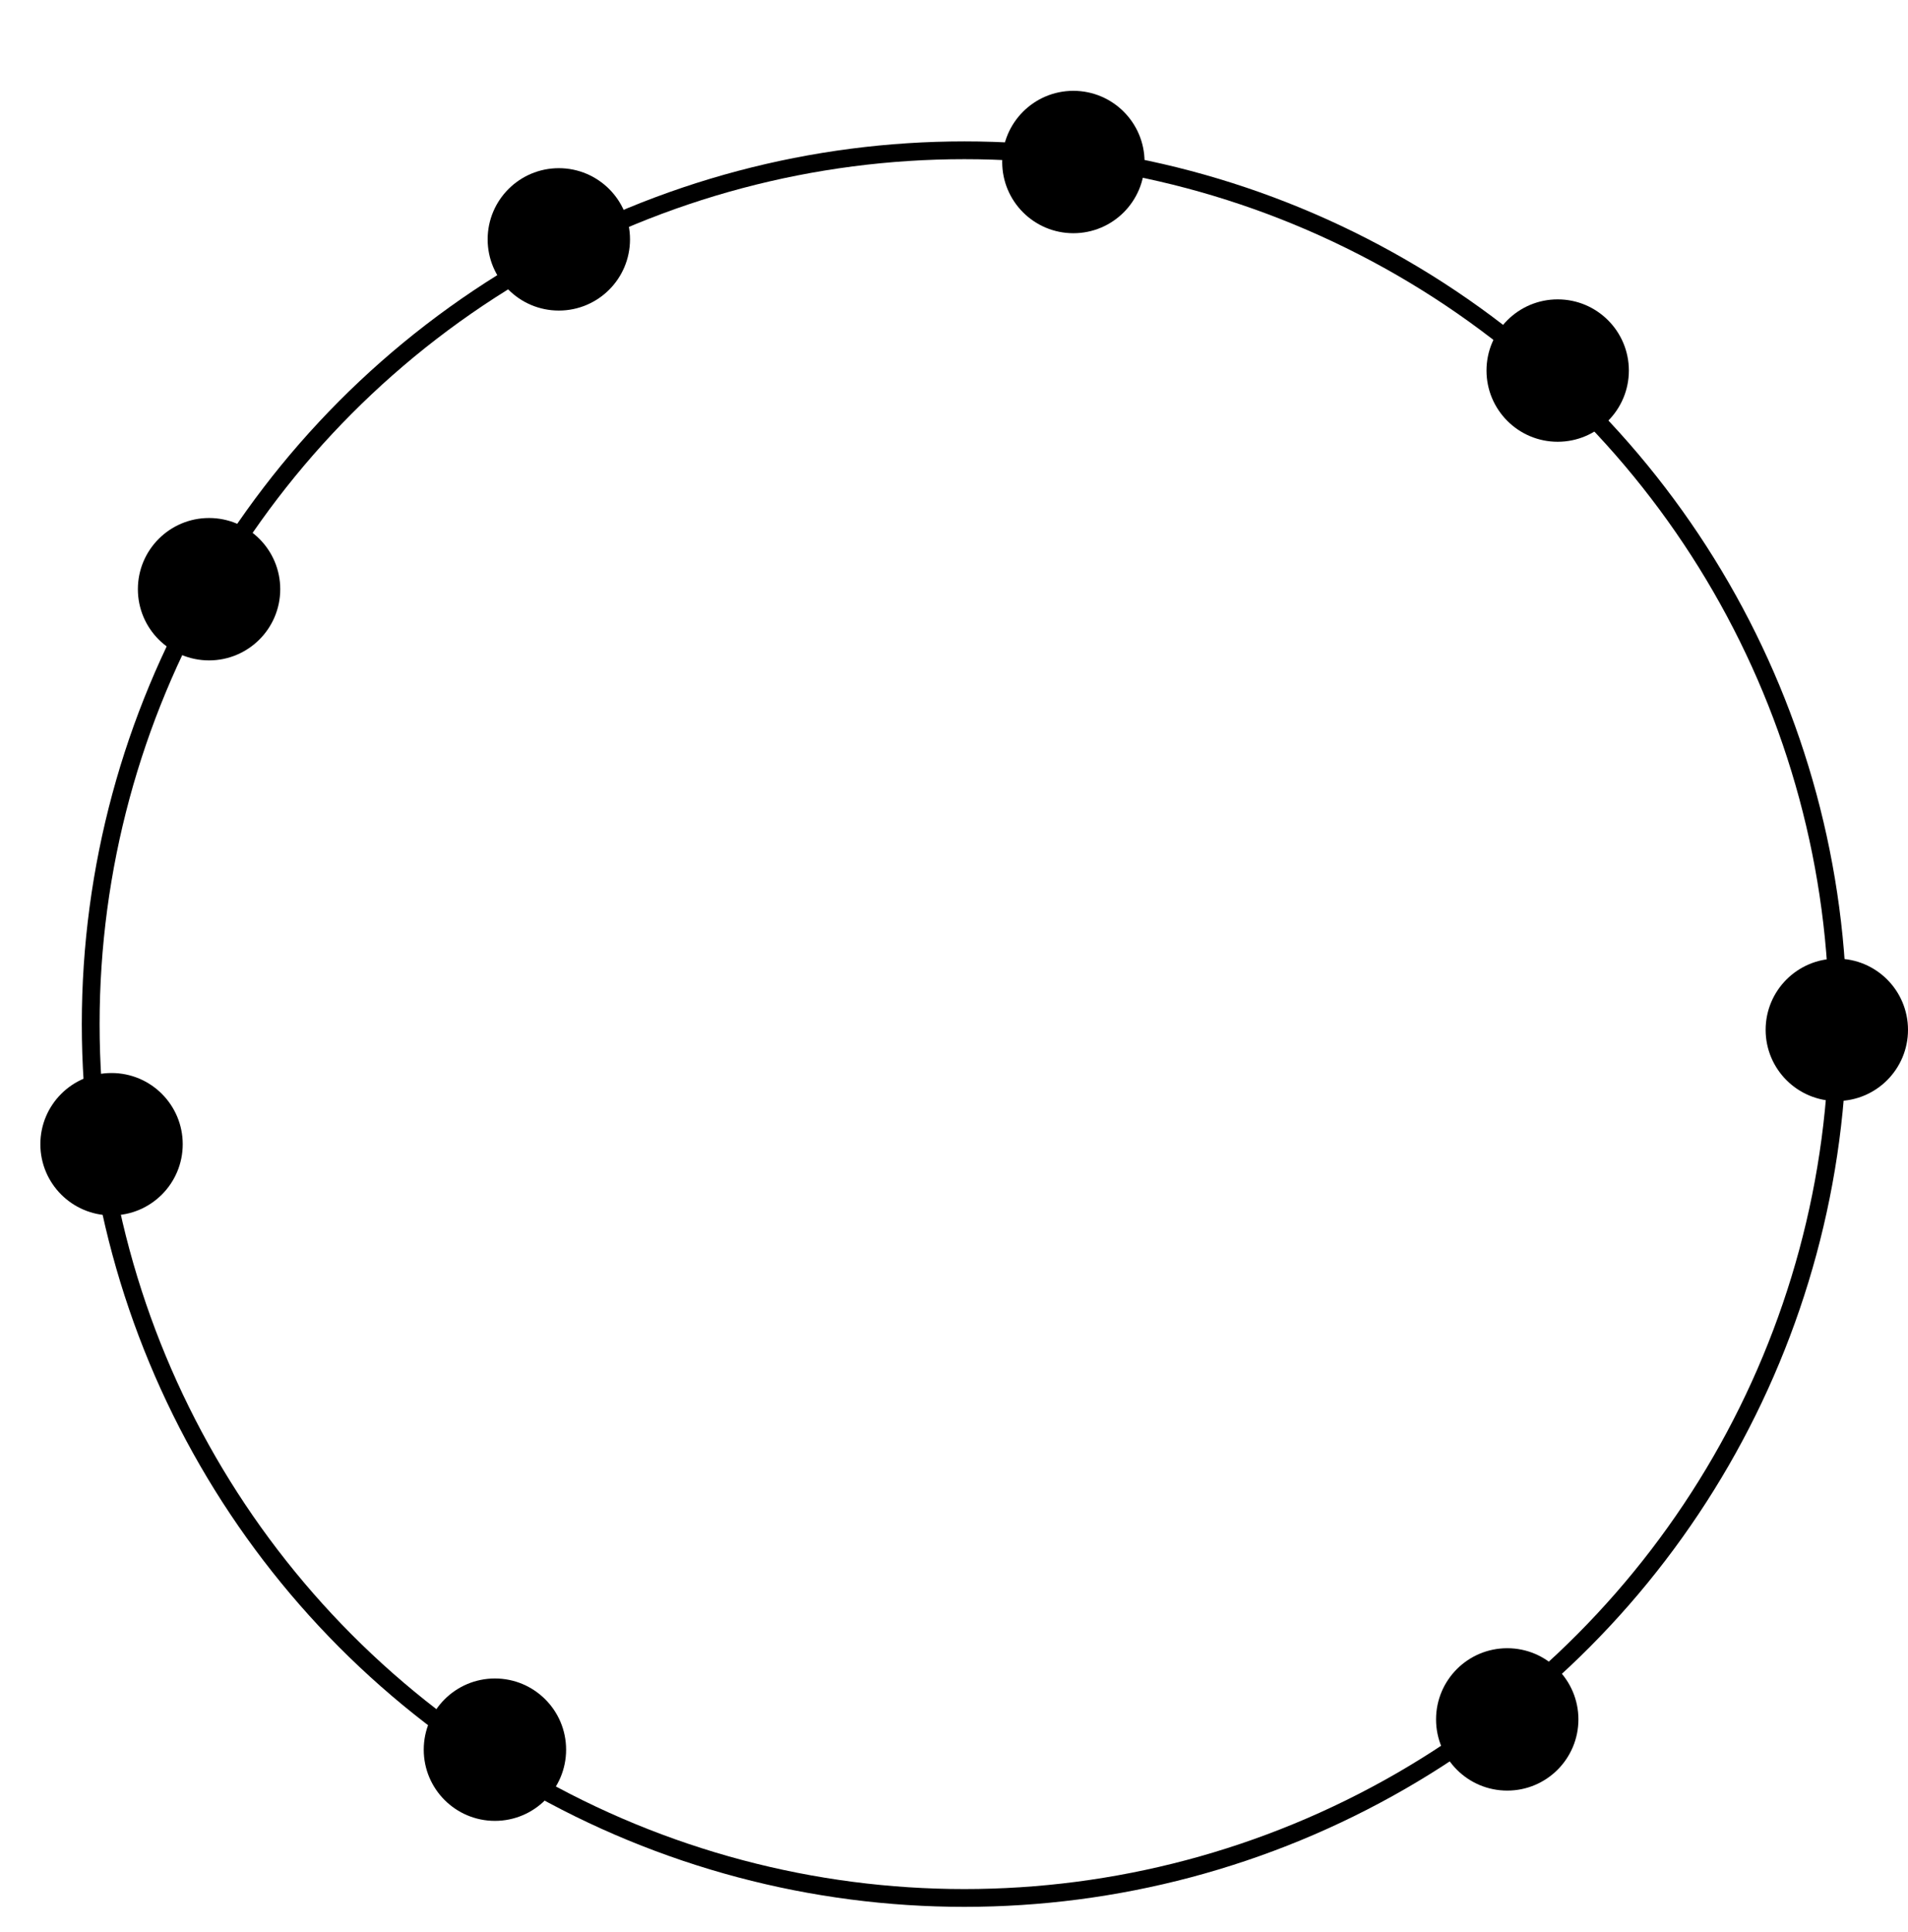 <?xml version="1.0" encoding="UTF-8" standalone="no"?>
<!-- Created with Inkscape (http://www.inkscape.org/) -->

<svg
   xmlns:osb="http://www.openswatchbook.org/uri/2009/osb"
   xmlns:dc="http://purl.org/dc/elements/1.1/"
   xmlns:cc="http://creativecommons.org/ns#"
   xmlns:rdf="http://www.w3.org/1999/02/22-rdf-syntax-ns#"
   xmlns:svg="http://www.w3.org/2000/svg"
   xmlns="http://www.w3.org/2000/svg"
   xmlns:sodipodi="http://sodipodi.sourceforge.net/DTD/sodipodi-0.dtd"
   xmlns:inkscape="http://www.inkscape.org/namespaces/inkscape"
   width="107.219mm"
   height="108.542mm"
   viewBox="0 0 107.219 108.542"
   version="1.1"
   id="svg8"
   inkscape:version="0.92.2 (5c3e80d, 2017-08-06)"
   sodipodi:docname="gen_1.svg">
  <defs
     id="defs2">
    <linearGradient
       id="linearGradient2282"
       osb:paint="solid">
      <stop
         style="stop-color:#000000;stop-opacity:1;"
         offset="0"
         id="stop2280" />
    </linearGradient>
  </defs>
  <sodipodi:namedview
     id="base"
     pagecolor="#ffffff"
     bordercolor="#666666"
     borderopacity="1.0"
     inkscape:pageopacity="0.0"
     inkscape:pageshadow="2"
     inkscape:zoom="1.4"
     inkscape:cx="102.44049"
     inkscape:cy="224.43732"
     inkscape:document-units="mm"
     inkscape:current-layer="layer1"
     showgrid="false"
     inkscape:window-width="1858"
     inkscape:window-height="1057"
     inkscape:window-x="-8"
     inkscape:window-y="-8"
     inkscape:window-maximized="1" />
  <g
     inkscape:label="Layer 1"
     inkscape:groupmode="layer"
     id="layer1"
     transform="translate(-29.262,-89.271)">
    <circle
       style="fill:none;fill-opacity:1;stroke:#000000;stroke-width:1;stroke-miterlimit:4;stroke-dasharray:none;stroke-opacity:1"
       id="path12"
       cx="83.455"
       cy="146.811"
       r="49.096" />
    <circle
       style="stroke-width:1.321;stroke-miterlimit:4;stroke-dasharray:none"
       id="path10"
       cx="41.01"
       cy="122.375"
       r="4" />
    <circle
       style="stroke-width:1.321;stroke-miterlimit:4;stroke-dasharray:none"
       id="path10-7"
       cx="35.53"
       cy="153.558"
       r="4" />
    <circle
       style="stroke-width:1.321;stroke-miterlimit:4;stroke-dasharray:none"
       id="path10-6"
       cx="57.074"
       cy="187.576"
       r="4" />
    <circle
       style="stroke-width:1.321;stroke-miterlimit:4;stroke-dasharray:none"
       id="path10-0"
       cx="113.96"
       cy="185.875"
       r="4" />
    <circle
       style="stroke-width:1.321;stroke-miterlimit:4;stroke-dasharray:none"
       id="path10-8"
       cx="132.481"
       cy="147.132"
       r="4" />
    <circle
       style="stroke-width:1.321;stroke-miterlimit:4;stroke-dasharray:none"
       id="path10-02"
       cx="116.795"
       cy="110.091"
       r="4" />
    <circle
       style="stroke-width:1.321;stroke-miterlimit:4;stroke-dasharray:none"
       id="path10-2"
       cx="89.58"
       cy="98.374"
       r="4" />
    <circle
       style="stroke-width:1.321;stroke-miterlimit:4;stroke-dasharray:none"
       id="path10-1"
       cx="60.665"
       cy="102.72"
       r="4" />
  </g>
</svg>
